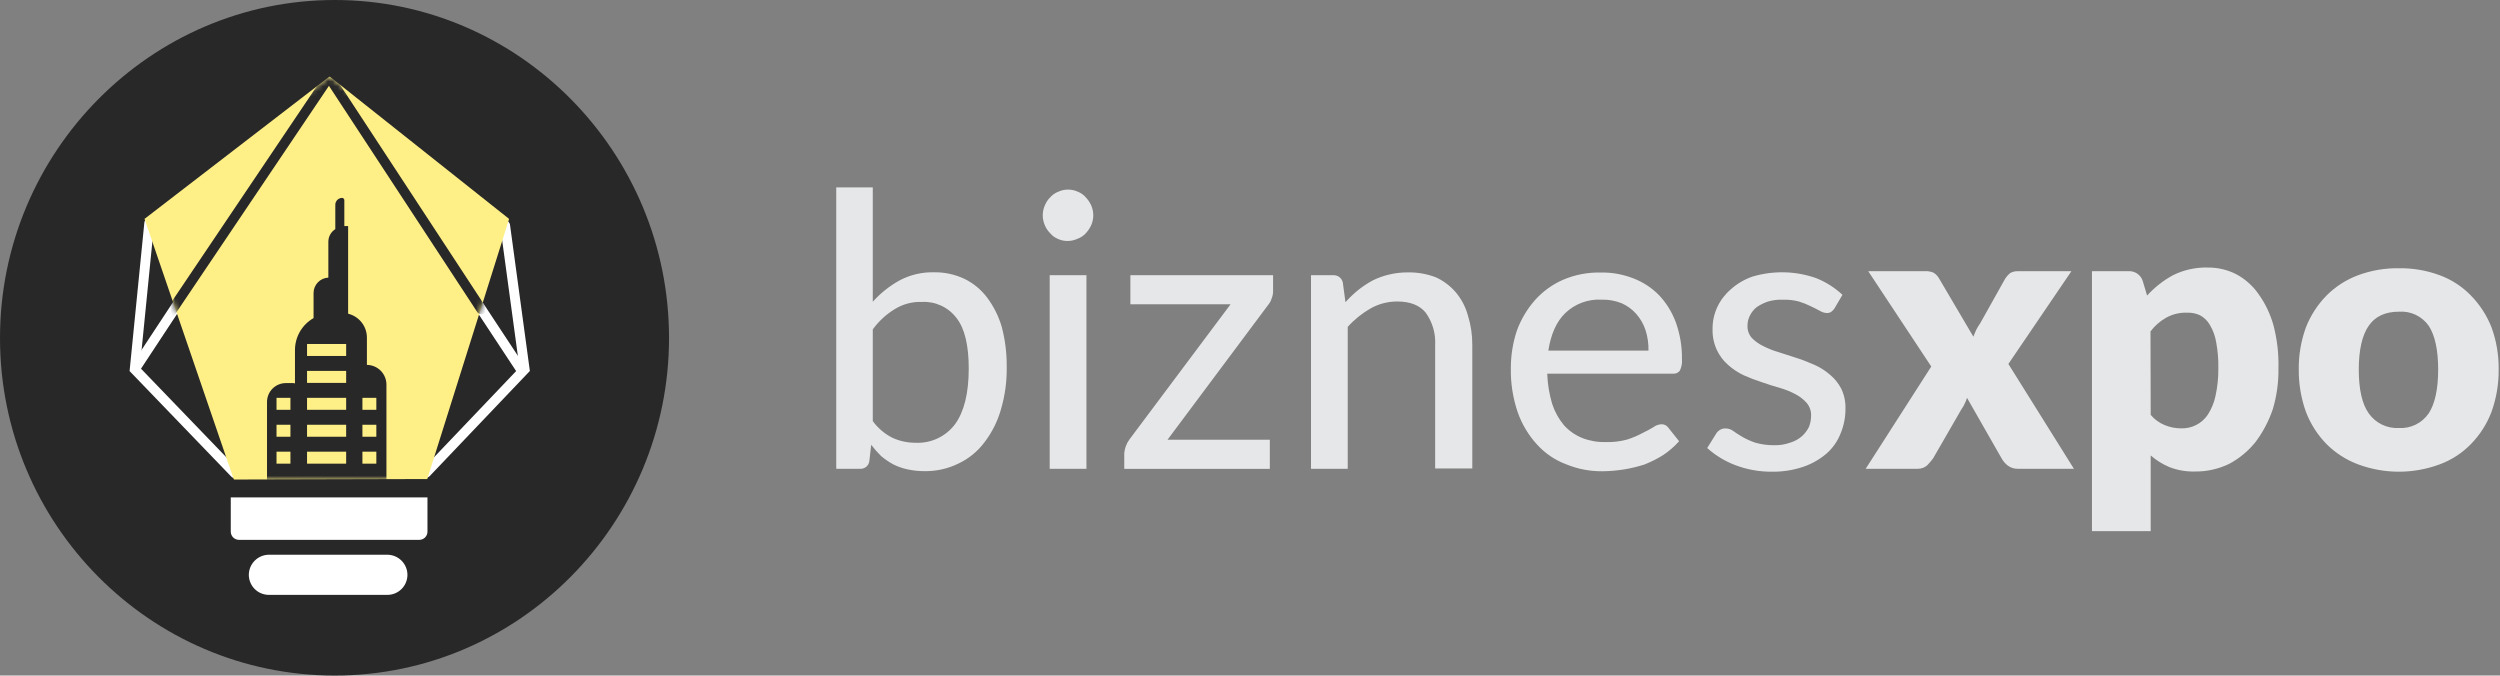 <svg width="507" height="137" viewBox="0 0 507 137" fill="none" xmlns="http://www.w3.org/2000/svg">
<rect x="0" y="0" width="507" height="137" fill="#808080" stroke="none"/>
<path d="M177 85.4C178.044 86.833 179.415 87.995 181 88.79C182.468 89.463 184.066 89.804 185.68 89.79C187.219 89.865 188.754 89.562 190.149 88.907C191.543 88.251 192.756 87.263 193.68 86.03C195.51 83.52 196.46 79.76 196.46 74.74C196.46 70.09 195.66 66.62 193.97 64.48C193.157 63.409 192.094 62.553 190.874 61.986C189.653 61.419 188.313 61.16 186.97 61.23C185.014 61.157 183.08 61.673 181.42 62.71C179.693 63.771 178.191 65.16 177 66.8V85.4ZM177 61.19C178.571 59.444 180.423 57.973 182.48 56.84C184.618 55.718 187.007 55.16 189.42 55.22C191.541 55.187 193.641 55.638 195.56 56.54C197.371 57.413 198.948 58.705 200.16 60.31C201.515 62.112 202.531 64.145 203.16 66.31C203.846 68.921 204.182 71.611 204.16 74.31C204.218 77.249 203.827 80.179 203 83C202.317 85.43 201.177 87.707 199.64 89.71C198.265 91.546 196.463 93.018 194.39 94C192.233 95.06 189.854 95.592 187.45 95.55C186.297 95.548 185.147 95.424 184.02 95.18C183.032 94.967 182.074 94.631 181.17 94.18C180.285 93.698 179.451 93.129 178.68 92.48C177.958 91.77 177.29 91.008 176.68 90.2L176.31 93.44C176.272 93.907 176.051 94.34 175.695 94.645C175.339 94.951 174.878 95.103 174.41 95.07H169.59V38H177V61.19ZM220.33 55.81V95.07H212.88V55.81H220.33ZM221.72 43.7C221.713 44.39 221.563 45.071 221.28 45.7C221.002 46.295 220.631 46.842 220.18 47.32C219.721 47.823 219.143 48.205 218.5 48.43C217.873 48.718 217.191 48.869 216.5 48.87C215.809 48.875 215.125 48.725 214.5 48.43C213.918 48.187 213.403 47.806 213 47.32C212.527 46.86 212.153 46.309 211.9 45.7C211.616 45.061 211.469 44.369 211.469 43.67C211.469 42.971 211.616 42.279 211.9 41.64C212.15 41.024 212.525 40.465 213 40C213.434 39.499 213.988 39.117 214.61 38.89C215.234 38.59 215.918 38.44 216.61 38.45C217.301 38.447 217.984 38.597 218.61 38.89C219.214 39.131 219.752 39.511 220.18 40C220.631 40.478 221.002 41.025 221.28 41.62C221.571 42.268 221.721 42.97 221.72 43.68V43.7ZM258.18 59C258.187 59.532 258.085 60.059 257.88 60.55C257.733 61.04 257.484 61.493 257.15 61.88L236.77 89.18H257.52V95.09H228V91.89C228.045 91.437 228.142 90.991 228.29 90.56C228.463 90.06 228.709 89.588 229.02 89.16L249.56 61.71H229.24V55.81H258.18V59ZM272.86 61.29C273.664 60.381 274.544 59.541 275.49 58.78C276.406 58.057 277.383 57.414 278.41 56.86C279.459 56.344 280.562 55.948 281.7 55.68C282.945 55.382 284.22 55.234 285.5 55.24C287.447 55.206 289.382 55.545 291.2 56.24C292.732 56.944 294.096 57.966 295.2 59.24C296.37 60.626 297.223 62.25 297.7 64C298.302 65.942 298.599 67.966 298.58 70V95H291.05V70C291.185 67.657 290.515 65.339 289.15 63.43C287.91 61.88 285.94 61.14 283.31 61.14C281.452 61.144 279.625 61.619 278 62.52C276.249 63.519 274.669 64.791 273.32 66.29V95.07H265.87V55.81H270.32C270.774 55.775 271.226 55.903 271.593 56.173C271.96 56.443 272.218 56.836 272.32 57.28L272.86 61.29ZM334.31 71.1C334.346 69.7 334.147 68.304 333.72 66.97C333.322 65.745 332.675 64.614 331.82 63.65C331.011 62.736 330.015 62.007 328.9 61.51C327.603 60.982 326.21 60.73 324.81 60.77C323.458 60.693 322.105 60.896 320.836 61.366C319.566 61.836 318.407 62.562 317.43 63.5C315.6 65.27 314.51 67.86 314 71.1H334.31ZM340.52 89.48C339.57 90.546 338.488 91.487 337.3 92.28C336.096 93.036 334.824 93.679 333.5 94.2C332.141 94.638 330.75 94.972 329.34 95.2C327.915 95.429 326.474 95.553 325.03 95.57C322.501 95.605 319.991 95.129 317.65 94.17C315.386 93.329 313.356 91.957 311.73 90.17C309.984 88.27 308.644 86.035 307.79 83.6C306.805 80.704 306.334 77.658 306.4 74.6C306.399 72.016 306.818 69.449 307.64 67C308.468 64.749 309.706 62.671 311.29 60.87C312.87 59.099 314.815 57.69 316.99 56.74C319.411 55.705 322.028 55.203 324.66 55.27C326.91 55.228 329.145 55.629 331.24 56.45C333.193 57.194 334.963 58.35 336.43 59.84C337.937 61.435 339.104 63.32 339.86 65.38C340.714 67.77 341.134 70.293 341.1 72.83C341.178 73.642 341.025 74.46 340.66 75.19C340.499 75.397 340.288 75.56 340.046 75.663C339.805 75.766 339.541 75.807 339.28 75.78H313.78C313.849 77.858 314.185 79.918 314.78 81.91C315.299 83.5 316.117 84.977 317.19 86.26C318.221 87.392 319.497 88.275 320.92 88.84C322.433 89.425 324.049 89.701 325.67 89.65C327.124 89.695 328.577 89.523 329.98 89.14C331.066 88.797 332.118 88.351 333.12 87.81C334 87.37 334.73 87 335.31 86.63C335.775 86.275 336.336 86.07 336.92 86.04C337.188 86.026 337.456 86.079 337.698 86.194C337.941 86.31 338.151 86.483 338.31 86.7L340.52 89.48ZM372 62.6C371.817 62.854 371.594 63.077 371.34 63.26C371.076 63.421 370.769 63.497 370.46 63.48C369.969 63.457 369.494 63.305 369.08 63.04C368.64 62.82 367.98 62.45 367.32 62.15C366.522 61.749 365.693 61.415 364.84 61.15C363.744 60.864 362.612 60.739 361.48 60.78C360.49 60.746 359.501 60.871 358.55 61.15C357.752 61.42 356.992 61.794 356.29 62.26C355.707 62.717 355.232 63.297 354.9 63.96C354.553 64.619 354.378 65.355 354.39 66.1C354.364 66.992 354.678 67.861 355.27 68.53C355.921 69.203 356.686 69.755 357.53 70.16C358.535 70.674 359.587 71.093 360.67 71.41C361.92 71.78 363.08 72.22 364.33 72.59C365.58 72.96 366.74 73.48 367.98 73.99C369.121 74.496 370.179 75.171 371.12 75.99C372.052 76.767 372.823 77.718 373.39 78.79C373.999 80.055 374.298 81.447 374.26 82.85C374.275 84.597 373.935 86.329 373.26 87.94C372.645 89.503 371.665 90.895 370.4 92C369.021 93.172 367.433 94.075 365.72 94.66C363.676 95.353 361.528 95.691 359.37 95.66C356.825 95.686 354.298 95.235 351.92 94.33C349.823 93.534 347.89 92.358 346.22 90.86L348 88C348.189 87.663 348.465 87.383 348.8 87.19C349.146 86.963 349.558 86.858 349.97 86.89C350.526 86.892 351.067 87.075 351.51 87.41C352.02 87.78 352.6 88.15 353.33 88.59C354.167 89.066 355.048 89.461 355.96 89.77C357.195 90.125 358.475 90.3 359.76 90.29C360.88 90.323 361.995 90.147 363.05 89.77C363.941 89.508 364.764 89.055 365.46 88.44C366.029 87.914 366.5 87.291 366.85 86.6C367.142 85.872 367.291 85.094 367.29 84.31C367.329 83.37 367.015 82.45 366.41 81.73C365.773 81.005 365.006 80.405 364.15 79.96C363.15 79.421 362.093 78.991 361 78.68C359.75 78.31 358.51 77.95 357.27 77.5C356.029 77.099 354.811 76.632 353.62 76.1C352.47 75.553 351.403 74.846 350.45 74C349.5 73.165 348.73 72.144 348.19 71C347.565 69.662 347.264 68.196 347.31 66.72C347.292 65.191 347.617 63.677 348.26 62.29C348.908 60.906 349.842 59.676 351 58.68C352.276 57.54 353.765 56.663 355.38 56.1C359.614 54.832 364.14 54.937 368.31 56.4C370.286 57.188 372.097 58.337 373.65 59.79L372 62.6Z" fill="#E6E7E8"/>
<path d="M420.59 95.07H409.2C408.461 95.084 407.738 94.848 407.15 94.4C406.643 93.998 406.221 93.498 405.91 92.93L398.91 80.68C398.787 81.114 398.616 81.534 398.4 81.93C398.253 82.288 398.057 82.624 397.82 82.93L392.05 92.93C391.671 93.451 391.253 93.943 390.8 94.4C390.272 94.846 389.6 95.084 388.91 95.07H378.36L391.66 74.33L378.88 55H390.27C390.894 54.952 391.521 55.051 392.1 55.29C392.554 55.562 392.932 55.944 393.2 56.4L400.2 68.28C400.35 67.84 400.57 67.39 400.78 66.88C401.022 66.42 401.292 65.976 401.59 65.55L406.59 56.62C406.878 56.138 407.251 55.711 407.69 55.36C408.153 55.11 408.674 54.985 409.2 55H420.08L407.3 73.81L420.59 95.07ZM436.16 84.14C436.925 85.05 437.899 85.76 439 86.21C440.04 86.639 441.154 86.864 442.28 86.87C443.357 86.916 444.428 86.682 445.388 86.191C446.349 85.701 447.166 84.97 447.76 84.07C448.498 82.921 449.02 81.647 449.3 80.31C449.706 78.468 449.901 76.586 449.88 74.7C449.915 72.92 449.767 71.14 449.44 69.39C449.233 68.134 448.788 66.929 448.13 65.84C447.658 65.024 446.964 64.359 446.13 63.92C445.326 63.558 444.451 63.383 443.57 63.41C442.092 63.353 440.627 63.699 439.33 64.41C438.075 65.108 436.982 66.062 436.12 67.21L436.16 84.14ZM435.43 59.94C436.939 58.278 438.717 56.882 440.69 55.81C442.887 54.72 445.318 54.187 447.77 54.26C449.749 54.242 451.703 54.698 453.47 55.59C455.273 56.549 456.825 57.919 458 59.59C459.396 61.531 460.436 63.705 461.07 66.01C461.806 68.829 462.142 71.737 462.07 74.65C462.117 77.476 461.729 80.292 460.92 83C460.113 85.385 458.932 87.627 457.42 89.64C455.958 91.463 454.141 92.97 452.08 94.07C449.918 95.118 447.542 95.649 445.14 95.62C443.371 95.67 441.61 95.368 439.96 94.73C438.576 94.149 437.294 93.353 436.16 92.37V107.72H424.25V55H431.63C432.271 54.956 432.908 55.129 433.438 55.492C433.968 55.855 434.36 56.386 434.55 57L435.43 59.94ZM486.5 54.4C489.313 54.357 492.111 54.835 494.75 55.81C497.156 56.687 499.33 58.099 501.11 59.94C502.909 61.783 504.323 63.965 505.27 66.36C506.27 69.102 506.764 72.002 506.73 74.92C506.758 77.86 506.264 80.782 505.27 83.55C504.342 85.978 502.927 88.191 501.11 90.05C499.328 91.888 497.154 93.3 494.75 94.18C489.423 96.153 483.566 96.153 478.24 94.18C475.826 93.279 473.633 91.871 471.81 90.05C469.993 88.191 468.577 85.978 467.65 83.55C466.656 80.782 466.162 77.86 466.19 74.92C466.155 72.002 466.65 69.102 467.65 66.36C468.597 63.965 470.011 61.783 471.81 59.94C473.631 58.117 475.824 56.708 478.24 55.81C480.883 54.834 483.683 54.356 486.5 54.4ZM486.5 86.8C487.683 86.869 488.865 86.629 489.927 86.103C490.99 85.576 491.897 84.783 492.56 83.8C493.8 81.88 494.46 78.93 494.46 74.94C494.46 70.95 493.8 68.01 492.56 66.09C491.886 65.126 490.974 64.353 489.911 63.848C488.849 63.343 487.673 63.123 486.5 63.21C483.72 63.21 481.673 64.17 480.36 66.09C479.04 68.01 478.36 70.96 478.36 74.94C478.36 78.92 479.01 81.88 480.36 83.8C481.042 84.783 481.964 85.575 483.039 86.1C484.114 86.625 485.305 86.866 486.5 86.8Z" fill="#E6E7E8"/>
<path fillRule="evenodd" clipRule="evenodd" d="M135.68 68.55C135.68 30.77 105.21 0 67.88 0C30.55 0 0 30.77 0 68.55C0 106.33 30.47 137 67.88 137C105.29 137 135.68 106.22 135.68 68.51V68.55Z" fill="#282828"/>
<path d="M46.81 100.87H86.69V107.87C86.677 108.307 86.492 108.721 86.176 109.022C85.859 109.324 85.437 109.488 85 109.48H48.46C48.02 109.48 47.598 109.305 47.286 108.994C46.975 108.682 46.8 108.26 46.8 107.82V100.82L46.81 100.87Z" fill="white"/>
<path fillRule="evenodd" clipRule="evenodd" d="M54.46 112.5H78.63C79.695 112.526 80.708 112.965 81.454 113.725C82.201 114.485 82.623 115.505 82.63 116.57C82.63 117.637 82.211 118.662 81.463 119.423C80.715 120.185 79.697 120.622 78.63 120.64H54.46C53.393 120.622 52.375 120.185 51.627 119.423C50.879 118.662 50.46 117.637 50.46 116.57C50.467 115.505 50.889 114.485 51.636 113.725C52.382 112.965 53.395 112.526 54.46 112.5Z" fill="white"/>
<path d="M30.27 45.24L27.32 74.89L47.62 95.96" stroke="white" stroke-width="2" stroke-miterlimit="10" stroke-linecap="round"/>
<path d="M36.2 61.41L27.32 74.89" stroke="white" stroke-width="2" stroke-miterlimit="10"/>
<path d="M102.44 45.73L106.4 74.89L86.42 95.86" stroke="white" stroke-width="2" stroke-miterlimit="10" stroke-linecap="round"/>
<path d="M96.74 61.41L105.63 74.89" stroke="white" stroke-width="2" stroke-miterlimit="10"/>
<path fillRule="evenodd" clipRule="evenodd" d="M29.31 44.39L66.72 15.6C66.755 15.575 66.797 15.562 66.84 15.562C66.883 15.562 66.925 15.575 66.96 15.6L103.14 44.31C103.172 44.333 103.196 44.366 103.209 44.404C103.221 44.441 103.222 44.482 103.21 44.52L86.65 97.15L47.56 97.25C47.518 97.248 47.477 97.234 47.444 97.209C47.41 97.184 47.384 97.15 47.37 97.11L29.31 44.39Z" fill="#FFEF87"/>
<mask id="mask0_12_865" style="mask-type:luminance" maskUnits="userSpaceOnUse" x="29" y="15" width="75" height="83">
<path d="M29.31 44.39L66.72 15.6C66.755 15.575 66.797 15.562 66.84 15.562C66.883 15.562 66.925 15.575 66.96 15.6L103.14 44.31C103.172 44.333 103.196 44.366 103.209 44.404C103.221 44.441 103.222 44.482 103.21 44.52L86.65 97.15L47.56 97.25C47.518 97.248 47.477 97.234 47.444 97.209C47.41 97.184 47.384 97.15 47.37 97.11L29.31 44.39Z" fill="white"/>
</mask>
<g mask="url(#mask0_12_865)">
<path d="M68 13.7L31.36 68.11" stroke="#282828" stroke-width="2" stroke-linecap="round" stroke-linejoin="round"/>
<path d="M66.72 15.6L97.62 62.73" stroke="#282828" stroke-width="2" stroke-linecap="round" stroke-linejoin="round"/>
<path fillRule="evenodd" clipRule="evenodd" d="M74.41 74V68.44C74.402 67.327 74.023 66.249 73.333 65.376C72.643 64.503 71.681 63.885 70.6 63.62V45.84H69.83V40.6C69.83 40.475 69.781 40.356 69.692 40.268C69.604 40.179 69.485 40.13 69.36 40.13C68.998 40.14 68.653 40.291 68.399 40.55C68.146 40.81 68.003 41.157 68 41.52V46.47C67.571 46.738 67.216 47.111 66.97 47.554C66.723 47.996 66.593 48.494 66.59 49V56.3C65.788 56.333 65.029 56.674 64.471 57.251C63.912 57.828 63.597 58.597 63.59 59.4V64.51C62.444 65.161 61.49 66.105 60.828 67.246C60.166 68.386 59.818 69.681 59.82 71V77.76C59.698 77.717 59.57 77.693 59.44 77.69H58C57.498 77.686 57.001 77.781 56.536 77.969C56.071 78.158 55.648 78.436 55.29 78.788C54.933 79.139 54.648 79.558 54.452 80.02C54.257 80.482 54.154 80.978 54.15 81.48V97.85H78.37V78C78.37 76.946 77.954 75.935 77.213 75.186C76.471 74.437 75.464 74.01 74.41 74Z" fill="#282828"/>
<path d="M70.2 69.76H62.27V72.19H70.2V69.76Z" fill="#FFEF87"/>
<path d="M70.2 75.22H62.27V77.65H70.2V75.22Z" fill="#FFEF87"/>
<path d="M70.2 80.68H62.27V83.11H70.2V80.68Z" fill="#FFEF87"/>
<path d="M70.2 86.14H62.27V88.57H70.2V86.14Z" fill="#FFEF87"/>
<path d="M70.2 91.6H62.27V94.03H70.2V91.6Z" fill="#FFEF87"/>
<path d="M58.9 80.68H56.08V83.11H58.9V80.68Z" fill="#FFEF87"/>
<path d="M58.9 86.14H56.08V88.57H58.9V86.14Z" fill="#FFEF87"/>
<path d="M58.9 91.6H56.08V94.03H58.9V91.6Z" fill="#FFEF87"/>
<path d="M76.32 80.68H73.5V83.11H76.32V80.68Z" fill="#FFEF87"/>
<path d="M76.32 86.14H73.5V88.57H76.32V86.14Z" fill="#FFEF87"/>
<path d="M76.32 91.6H73.5V94.03H76.32V91.6Z" fill="#FFEF87"/>
</g>
</svg>

